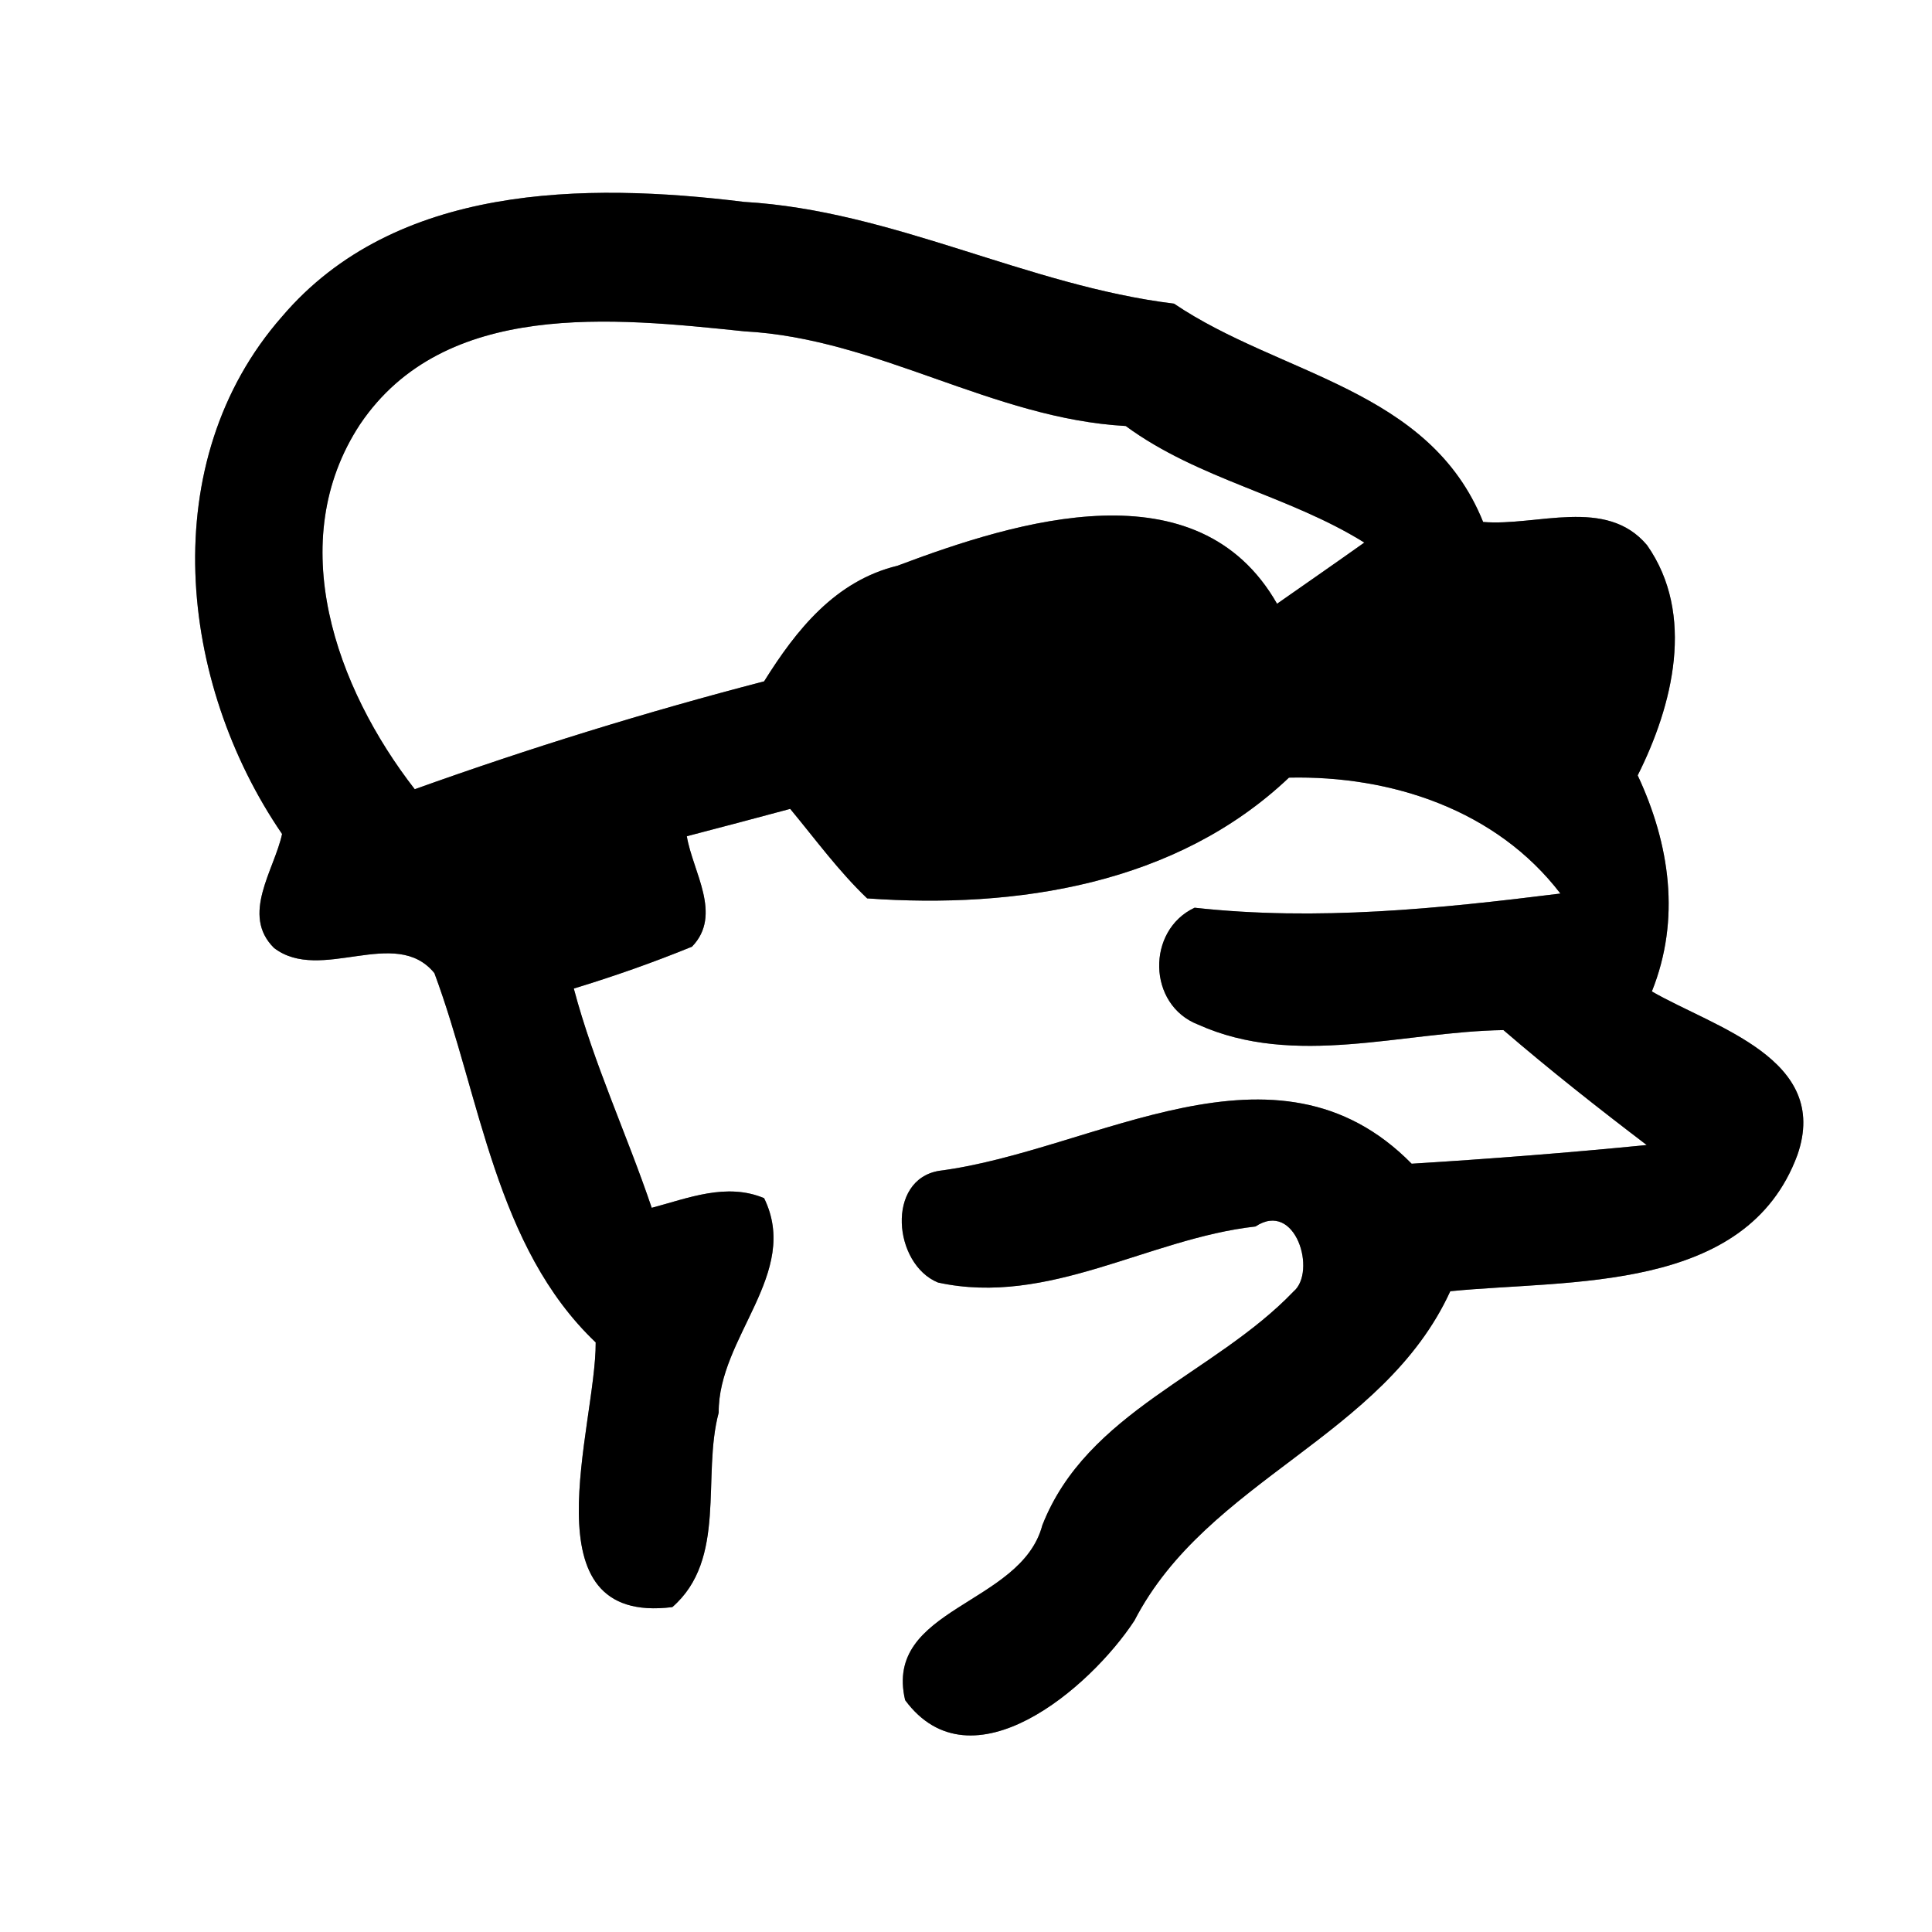 <?xml version="1.0" encoding="UTF-8" ?>
<!DOCTYPE svg PUBLIC "-//W3C//DTD SVG 1.1//EN" "http://www.w3.org/Graphics/SVG/1.1/DTD/svg11.dtd">
<svg width="60pt" height="60pt" viewBox="0 0 60 60" version="1.1" xmlns="http://www.w3.org/2000/svg">
<rect x="0" y="0" width="60" height="60" fill="#808080" stroke="none"/>
<g id="#ffffffff">
<path fill="#ffffff" opacity="1.00" d=" M 0.00 0.00 L 60.00 0.00 L 60.00 60.00 L 0.00 60.00 L 0.00 0.00 M 8.76 9.83 C 4.80 14.34 5.54 21.20 8.76 25.90 C 8.52 27.02 7.47 28.41 8.51 29.44 C 9.96 30.55 12.28 28.74 13.49 30.22 C 14.93 34.09 15.38 38.72 18.50 41.69 C 18.51 44.32 16.30 50.48 20.88 49.91 C 22.59 48.42 21.79 45.85 22.32 43.87 C 22.30 41.52 24.87 39.54 23.73 37.21 C 22.56 36.72 21.37 37.21 20.24 37.51 C 19.47 35.23 18.44 33.04 17.82 30.70 C 19.07 30.32 20.29 29.89 21.49 29.40 C 22.45 28.41 21.51 27.07 21.33 25.97 C 22.40 25.69 23.47 25.41 24.54 25.12 C 25.32 26.06 26.04 27.05 26.93 27.90 C 31.57 28.23 36.53 27.47 40.03 24.15 C 43.21 24.08 46.47 25.15 48.46 27.75 C 44.69 28.22 40.90 28.61 37.10 28.19 C 35.60 28.89 35.63 31.21 37.21 31.82 C 40.21 33.17 43.55 32.04 46.69 31.99 C 48.13 33.23 49.63 34.41 51.14 35.56 C 48.71 35.80 46.27 35.99 43.84 36.14 C 39.61 31.84 34.01 35.74 29.17 36.36 C 27.51 36.63 27.74 39.26 29.13 39.83 C 32.57 40.58 35.67 38.46 38.99 38.09 C 40.24 37.26 40.90 39.50 40.17 40.11 C 37.71 42.68 33.75 43.84 32.37 47.37 C 31.71 49.86 27.43 49.92 28.11 52.80 C 30.17 55.59 33.86 52.42 35.23 50.33 C 37.50 45.94 42.96 44.64 45.04 40.10 C 48.76 39.73 54.23 40.17 55.82 35.87 C 56.86 32.88 53.24 31.91 51.30 30.79 C 52.20 28.55 51.86 26.22 50.86 24.08 C 51.95 21.91 52.66 19.08 51.15 16.93 C 49.88 15.42 47.73 16.35 46.06 16.21 C 44.39 12.06 39.76 11.66 36.46 9.43 C 31.89 8.87 27.74 6.54 23.11 6.27 C 18.16 5.66 12.27 5.71 8.76 9.83 Z" />
<path fill="#ffffff" opacity="1.00" d=" M 11.18 13.18 C 13.80 9.29 19.07 9.87 23.12 10.29 C 27.26 10.51 30.82 13.00 34.96 13.23 C 37.22 14.89 40.01 15.38 42.37 16.85 C 41.47 17.49 40.56 18.12 39.66 18.75 C 37.20 14.44 31.61 16.16 27.87 17.57 C 25.94 18.04 24.73 19.56 23.73 21.16 C 20.07 22.11 16.45 23.23 12.88 24.51 C 10.44 21.37 8.79 16.82 11.18 13.18 Z" />
</g>
<g id="#000000ff">
<path fill="#000000" opacity="1.00" d=" M 8.76 9.83 C 12.27 5.71 18.16 5.66 23.11 6.27 C 27.74 6.54 31.89 8.87 36.46 9.43 C 39.76 11.66 44.39 12.06 46.06 16.21 C 47.73 16.35 49.88 15.42 51.15 16.93 C 52.66 19.08 51.95 21.91 50.86 24.08 C 51.86 26.22 52.20 28.55 51.30 30.79 C 53.24 31.91 56.86 32.88 55.82 35.87 C 54.23 40.17 48.76 39.73 45.04 40.10 C 42.96 44.64 37.50 45.94 35.23 50.33 C 33.86 52.42 30.17 55.59 28.11 52.80 C 27.43 49.92 31.71 49.86 32.37 47.37 C 33.75 43.84 37.71 42.68 40.17 40.11 C 40.90 39.50 40.24 37.26 38.99 38.09 C 35.67 38.46 32.57 40.58 29.13 39.83 C 27.74 39.26 27.51 36.63 29.17 36.36 C 34.01 35.74 39.61 31.84 43.84 36.14 C 46.27 35.99 48.71 35.80 51.14 35.56 C 49.63 34.41 48.13 33.23 46.69 31.99 C 43.55 32.04 40.21 33.17 37.21 31.82 C 35.63 31.21 35.60 28.89 37.10 28.19 C 40.90 28.61 44.69 28.22 48.46 27.75 C 46.47 25.15 43.21 24.08 40.03 24.15 C 36.53 27.47 31.57 28.23 26.93 27.90 C 26.04 27.05 25.32 26.06 24.54 25.12 C 23.47 25.41 22.40 25.69 21.33 25.97 C 21.51 27.07 22.45 28.41 21.49 29.40 C 20.29 29.89 19.07 30.32 17.82 30.70 C 18.44 33.04 19.47 35.23 20.24 37.51 C 21.37 37.21 22.56 36.72 23.73 37.21 C 24.87 39.54 22.30 41.52 22.32 43.87 C 21.79 45.85 22.59 48.42 20.88 49.91 C 16.30 50.48 18.51 44.32 18.50 41.69 C 15.38 38.72 14.93 34.09 13.49 30.22 C 12.28 28.74 9.96 30.55 8.51 29.44 C 7.47 28.41 8.52 27.02 8.76 25.90 C 5.54 21.20 4.80 14.34 8.76 9.83 M 11.18 13.18 C 8.79 16.82 10.44 21.37 12.88 24.51 C 16.45 23.23 20.07 22.11 23.73 21.16 C 24.73 19.56 25.94 18.04 27.87 17.57 C 31.61 16.16 37.20 14.44 39.66 18.75 C 40.56 18.12 41.47 17.49 42.37 16.85 C 40.01 15.38 37.22 14.89 34.96 13.23 C 30.82 13.00 27.26 10.51 23.12 10.29 C 19.07 9.87 13.80 9.29 11.18 13.18 Z" />
</g>
</svg>

